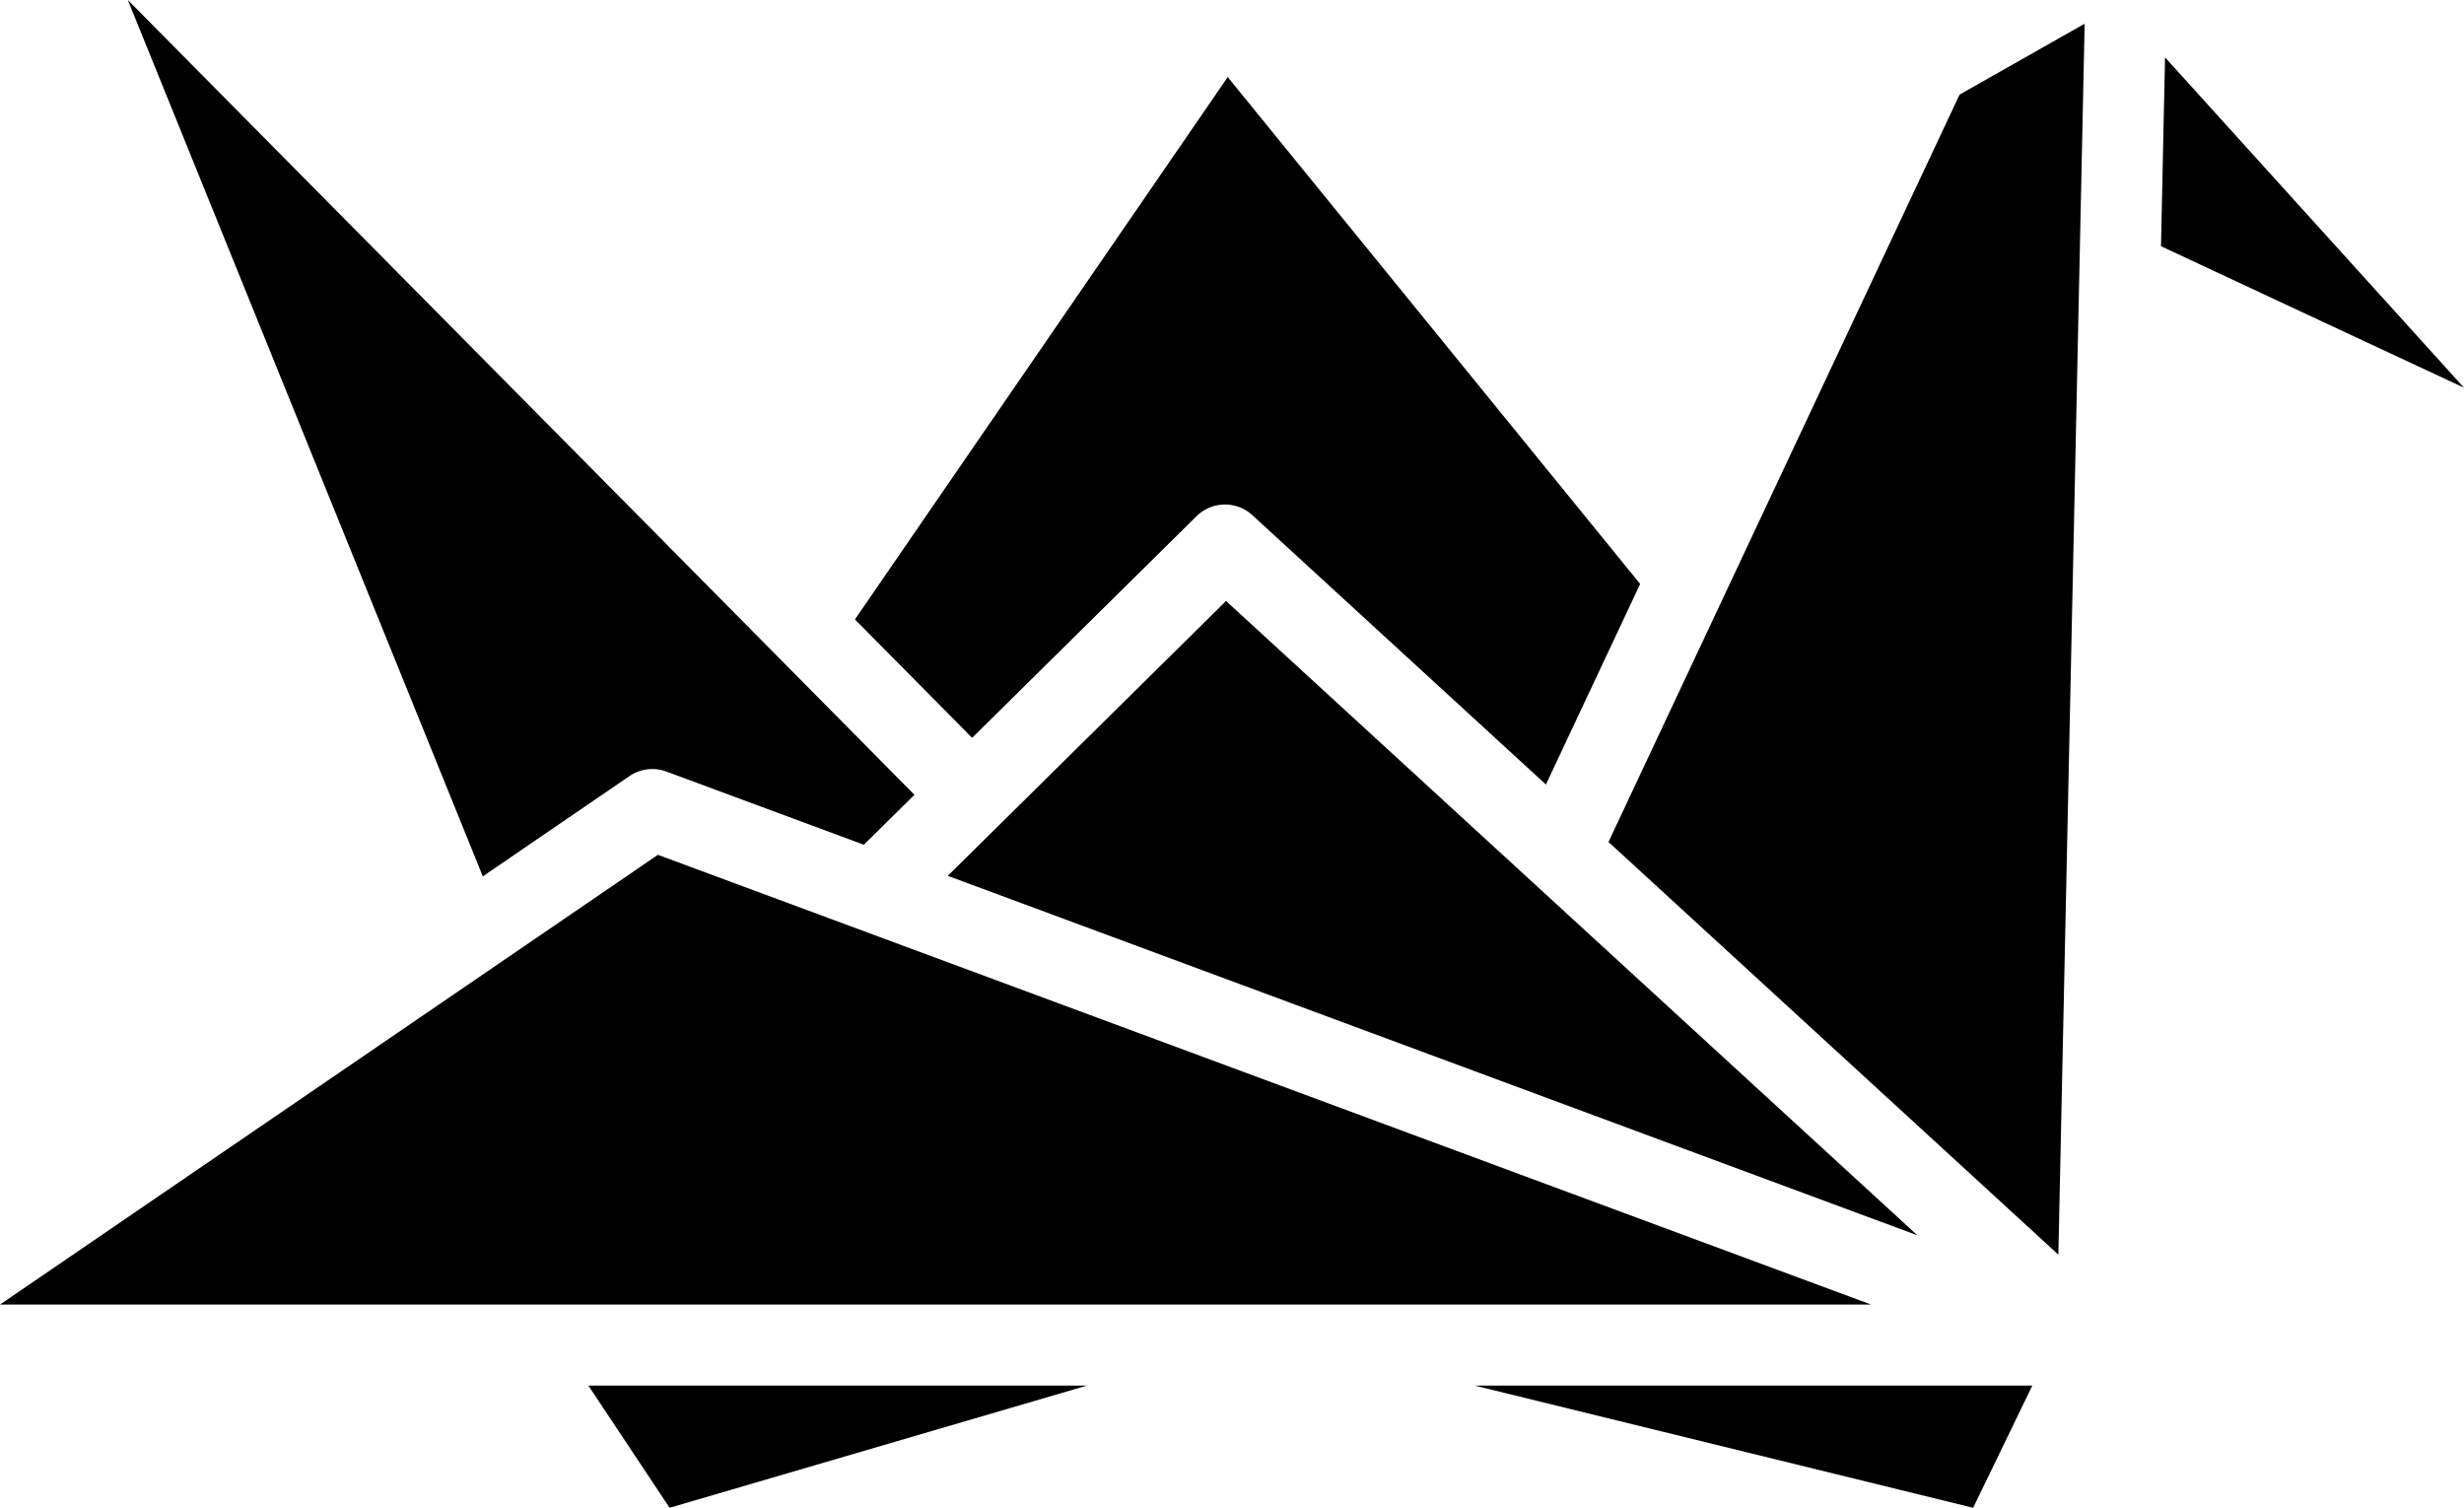 <svg xmlns="http://www.w3.org/2000/svg" viewBox="0 0 52.295 32">
<polygon points="26.021 12.755 40.694 26.217 20.115 18.588 26.021 12.755"/>
<polygon points="41.589 2.008 44.244 0.503 43.686 26.628 34.138 17.869 41.589 2.008"/>
<path d="M26.057,1.636,34.81,12.393l-2,4.257-6.23-5.716a.86.86,0,0,0-1.186.022L20.632,15.659l-2.487-2.513Z"/>
<path d="M2.713,0l16.695,16.868-1.074,1.06-4.19-1.553a.861.861,0,0,0-.784.096l-3.113,2.128Z"/>
<polygon points="13.963 18.142 39.712 27.687 27.616 27.687 27.614 27.687 0 27.687 13.963 18.142"/>
<polygon points="12.488 29.407 23.067 29.407 14.211 32 12.488 29.407"/>
<polygon points="41.877 32 31.301 29.407 43.133 29.407 41.877 32"/>
<polygon points="45.864 5.226 45.95 1.218 52.295 8.229 45.864 5.226"/>
</svg>